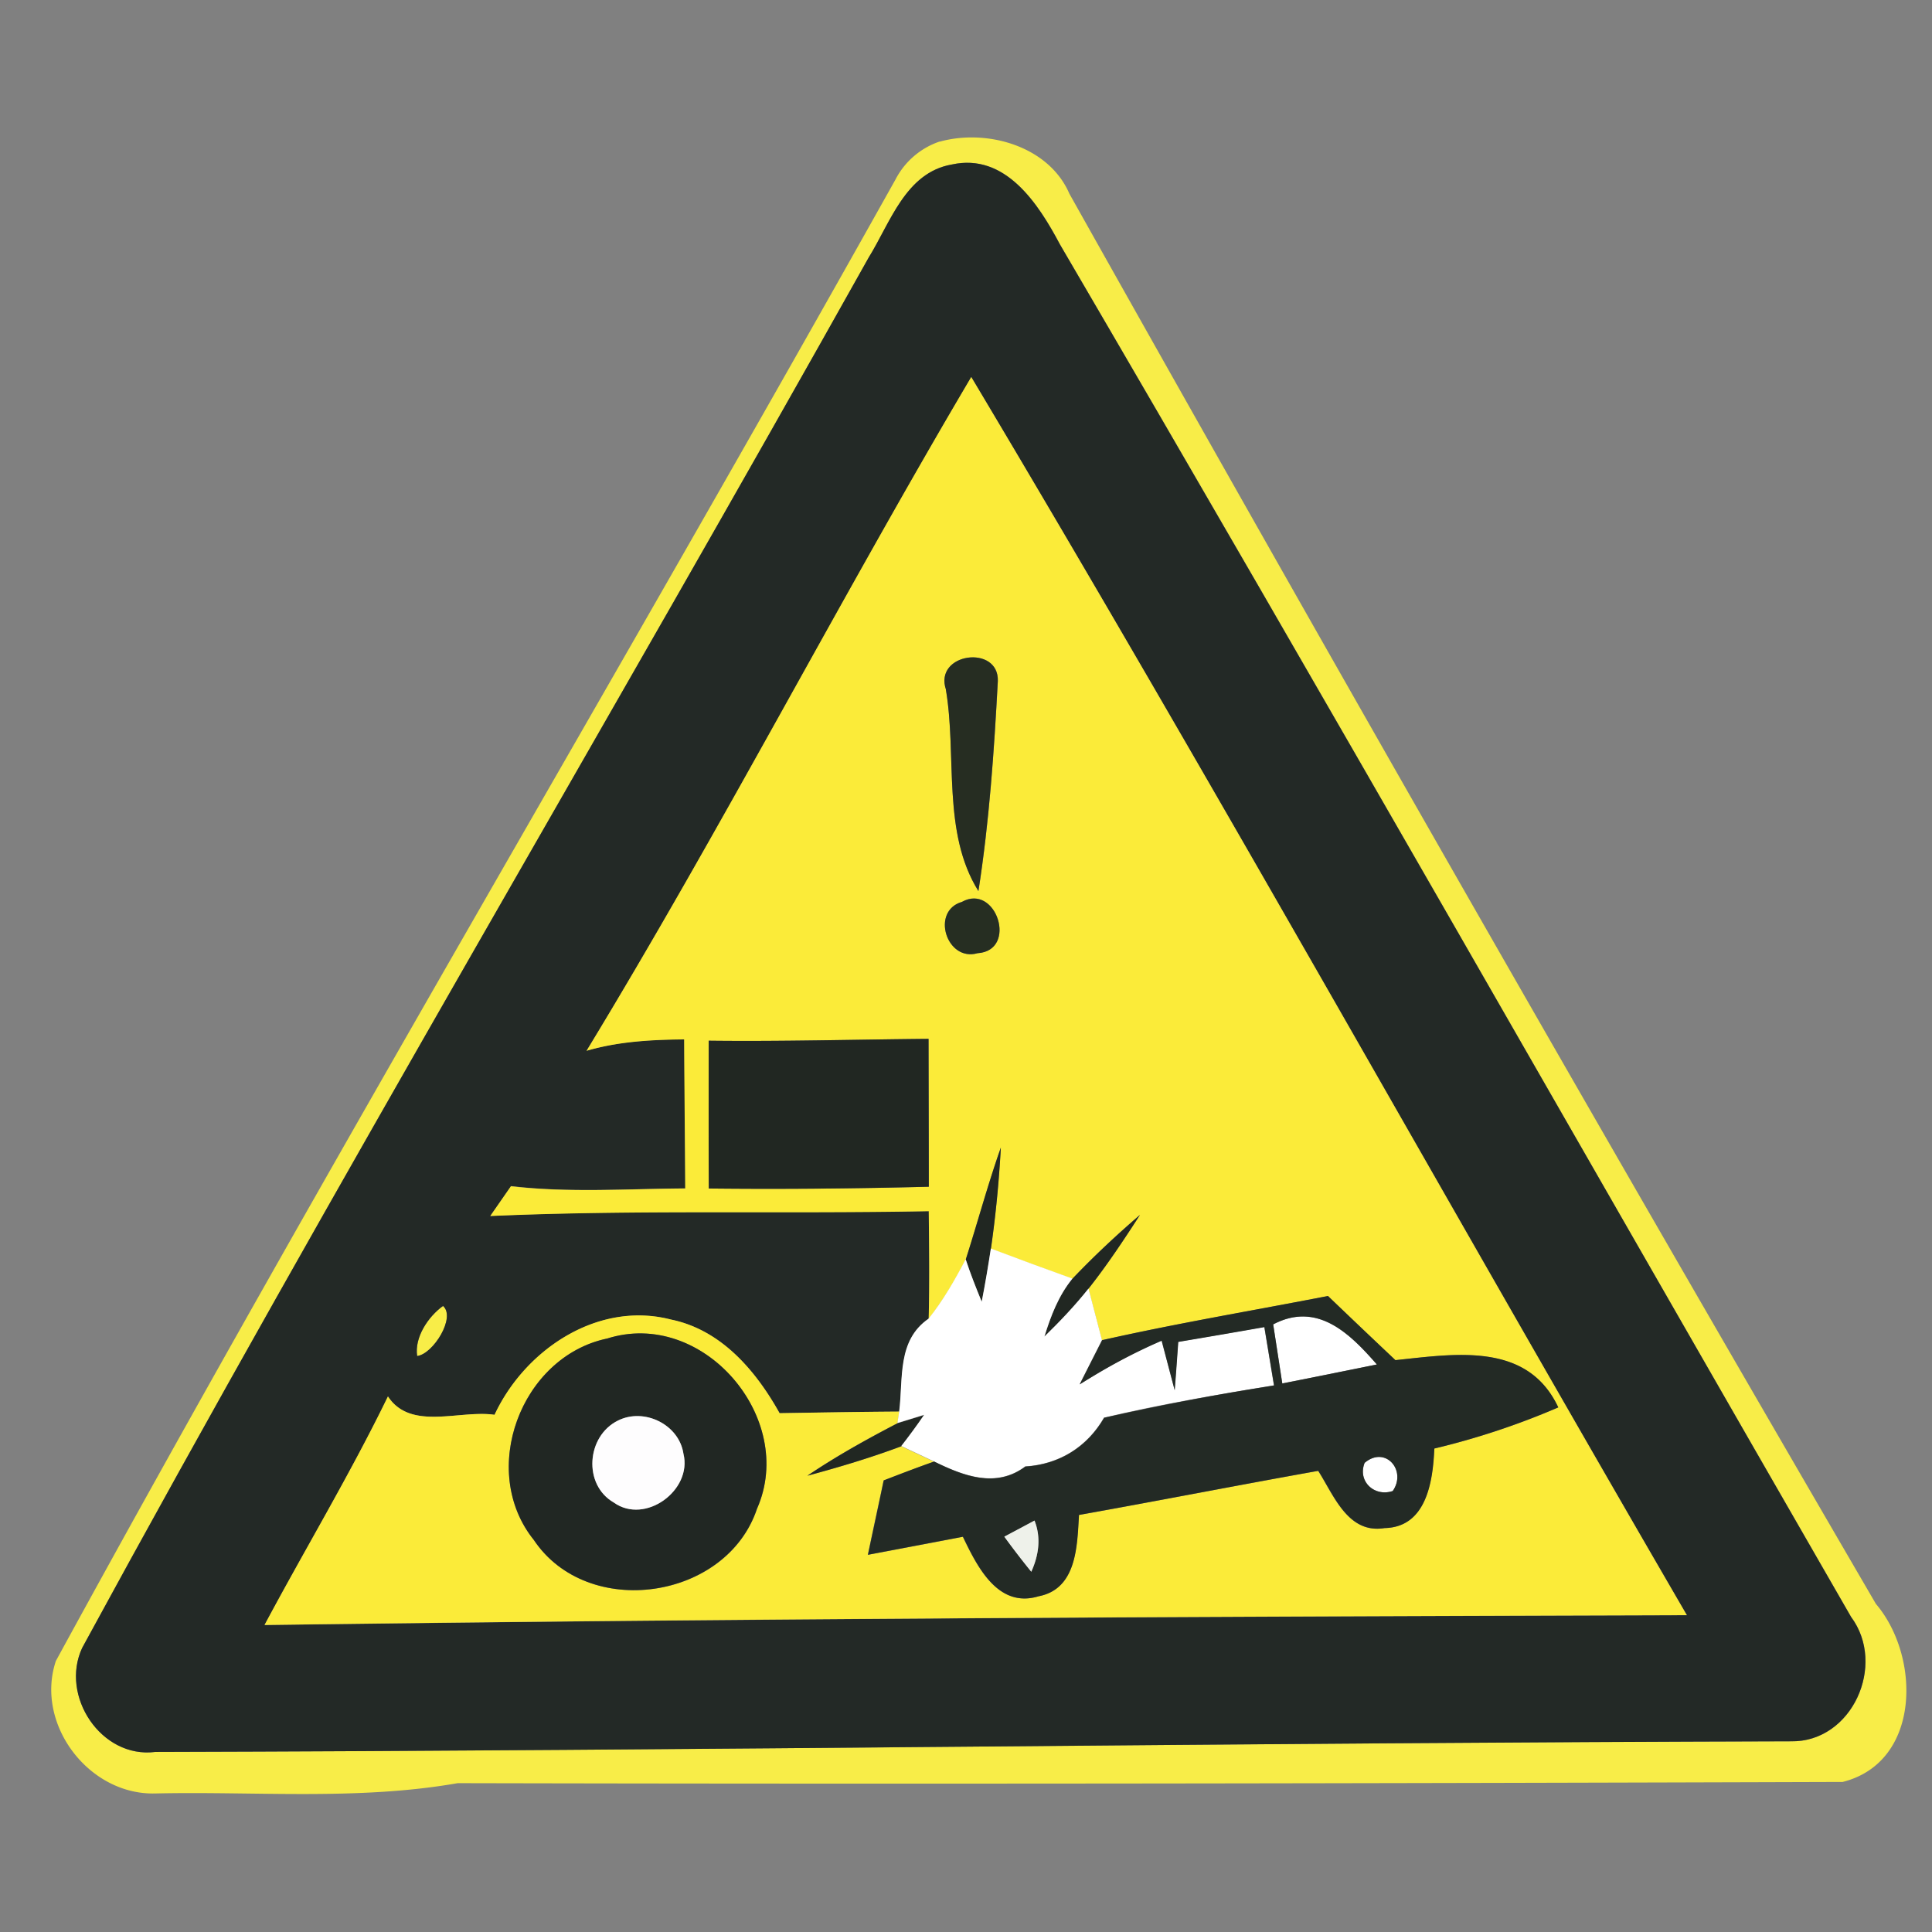 <svg xmlns="http://www.w3.org/2000/svg" width="24" height="24">
    <rect width="100%" height="100%" fill="#808080" stroke="none"/>
    <path fill="#f8ed48" d="M11.673 1.76c.586-.163 1.355.053 1.611.646a1262.393 1262.393 0 0 0 10.019 17.518c.557.652.563 1.966-.413 2.212-5.737.018-11.469.028-17.204.015-1.238.217-2.504.1-3.757.128-.825.023-1.497-.861-1.235-1.646C4.073 14.445 7.68 8.384 11.124 2.23a.965.965 0 0 1 .549-.472zm.149.284c-.572.1-.762.722-1.03 1.155-3.231 5.772-6.61 11.462-9.77 17.271-.279.596.234 1.379.907 1.293 6.773-.017 13.548-.115 20.321-.132.759.012 1.188-.95.746-1.544-3.275-5.684-6.517-11.387-9.828-17.05-.267-.503-.677-1.141-1.345-.993z"/>
    <path fill="#f8ed48" d="M5.503 16.223c.164.14-.12.597-.321.622-.035-.233.137-.489.321-.622z"/>
    <path fill="#232926" d="M11.822 2.044c.668-.148 1.078.49 1.345.993 3.311 5.663 6.554 11.366 9.828 17.05.442.594.013 1.556-.746 1.544-6.773.017-13.548.115-20.321.132-.672.085-1.186-.697-.907-1.293 3.16-5.809 6.539-11.5 9.77-17.271.269-.433.458-1.053 1.03-1.155zM7.287 13.052c.395-.116.805-.139 1.214-.142.003.617.011 1.235.013 1.852-.722.005-1.445.057-2.165-.028l-.257.37c1.815-.08 3.632-.026 5.447-.06.005.446.011.893-.001 1.34-.393.271-.316.74-.366 1.152-.497.003-.992.012-1.487.02-.295-.529-.725-1.035-1.348-1.163-.909-.236-1.815.373-2.193 1.183-.435-.065-1.039.203-1.324-.228-.47.967-1.027 1.891-1.533 2.839 5.889-.08 11.779-.105 17.668-.122-2.976-5.12-5.853-10.296-8.889-15.38-1.633 2.765-3.108 5.623-4.778 8.368zm-1.784 3.171c-.184.133-.356.389-.321.622.2-.025.484-.483.321-.622z"/>
    <path fill="#fbeb39" d="M7.287 13.052c1.669-2.745 3.144-5.603 4.778-8.368 3.036 5.085 5.913 10.26 8.889 15.38-5.889.017-11.779.042-17.668.122.507-.949 1.063-1.872 1.533-2.839.284.432.89.164 1.324.228.378-.81 1.284-1.419 2.193-1.183.623.128 1.053.634 1.348 1.163.495-.008.99-.017 1.487-.02l-.022.145c-.384.199-.762.41-1.12.652.393-.106.785-.222 1.167-.366l.406.191c-.211.074-.419.154-.626.234-.065.308-.132.615-.196.924.395-.074.788-.148 1.18-.224.179.37.435.892.941.739.477-.092.478-.629.501-1.01.992-.177 1.98-.371 2.972-.548.196.307.37.786.824.711.523-.011.601-.584.618-.988a9.425 9.425 0 0 0 1.54-.511c-.384-.819-1.28-.665-2.023-.587-.281-.265-.56-.532-.838-.797-.936.182-1.877.34-2.807.549l-.167-.64c.23-.292.437-.604.639-.916a11.22 11.22 0 0 0-.839.793 87.238 87.238 0 0 1-1.012-.373c.06-.416.1-.836.123-1.255-.162.459-.288.928-.436 1.391a4.71 4.71 0 0 1-.46.737c.012-.446.006-.893.001-1.34-1.815.035-3.632-.02-5.447.06l.257-.37c.72.084 1.444.032 2.165.028-.003-.618-.011-1.236-.013-1.852-.409.004-.82.026-1.214.142zm4.464-4.485c.139.824-.051 1.775.404 2.502.134-.862.194-1.736.241-2.608.015-.458-.797-.352-.644.106zm.198 2.637c-.39.114-.191.748.194.637.506-.032.233-.876-.194-.637zm-3.146 1.724c0 .612-.001 1.224.001 1.836a73.26 73.26 0 0 0 2.733-.022l-.003-1.837c-.911.008-1.821.034-2.732.023zM7.535 16.63c-1.067.228-1.593 1.642-.904 2.5.669.999 2.395.748 2.773-.388.497-1.124-.676-2.497-1.869-2.111z"/>
    <path fill="#262d22" d="M11.751 8.567c-.154-.458.66-.564.644-.106-.046.871-.106 1.746-.241 2.608-.454-.726-.265-1.678-.404-2.502z"/>
    <path fill="#262e22" d="M11.949 11.204c.427-.238.7.605.194.637-.385.11-.584-.524-.194-.637z"/>
    <path fill="#212722" d="M8.803 12.928c.91.011 1.82-.015 2.732-.023.001.612.003 1.224.003 1.837-.911.023-1.821.032-2.733.022-.003-.612-.001-1.224-.001-1.836zM11.997 15.646c.148-.463.274-.932.436-1.391-.023.42-.063.839-.123 1.255-.034.222-.071.444-.114.663a7.795 7.795 0 0 1-.199-.527zM13.323 15.884c.265-.279.547-.541.839-.793-.202.313-.409.625-.639.916a6.58 6.58 0 0 1-.548.596c.079-.256.176-.511.348-.72zM11.149 17.68l.332-.102a8.961 8.961 0 0 1-.284.388c-.383.143-.774.26-1.167.366.358-.242.736-.452 1.12-.652z"/>
    <path fill="#fff" d="M12.31 15.51c.338.127.674.252 1.012.373-.172.21-.269.464-.348.72.193-.188.38-.384.548-.596l.167.64-.278.549c.328-.2.66-.397 1.018-.543l.162.615.044-.6c.356-.06.714-.12 1.07-.184l.12.725c-.708.116-1.413.236-2.111.401-.21.364-.557.58-.978.606-.366.274-.769.116-1.134-.062l-.406-.191c.099-.127.194-.256.284-.388l-.332.102.022-.145c.051-.412-.028-.881.366-1.152.18-.228.326-.48.46-.737.058.179.128.353.199.527.043-.22.08-.441.114-.663zM15.816 16.452c.547-.287.95.11 1.288.498-.392.079-.783.159-1.175.236l-.113-.734zM16.952 18.172c.259-.217.526.096.349.35-.228.076-.44-.12-.349-.35z"/>
    <path fill="#232a25" d="M13.69 16.648c.93-.21 1.871-.367 2.807-.549.278.267.557.532.838.797.743-.077 1.639-.231 2.023.587a9.393 9.393 0 0 1-1.54.511c-.017.404-.096.978-.618.988-.454.075-.628-.404-.824-.711-.992.177-1.98.371-2.972.548-.023.38-.025.918-.501 1.01-.507.154-.763-.369-.941-.739l-1.18.224c.065-.308.132-.615.196-.924.207-.08.415-.16.626-.234.364.179.768.336 1.134.062.42-.026.768-.242.978-.606a32.17 32.17 0 0 1 2.111-.401l-.12-.725c-.356.063-.714.124-1.07.184-.014.2-.028.399-.044.6l-.162-.615a7.258 7.258 0 0 0-1.018.543c.092-.184.185-.366.278-.549zm2.126-.196l.113.734c.392-.077.783-.157 1.175-.236-.338-.388-.74-.785-1.288-.498zm1.136 1.72c-.091.23.122.427.349.35.177-.255-.091-.568-.349-.35zm-4.476.917c.108.148.22.292.335.436.093-.205.124-.423.04-.636-.093.051-.281.15-.375.2z"/>
    <path fill="#212723" d="M7.535 16.63c1.194-.385 2.366.987 1.869 2.111-.379 1.135-2.104 1.388-2.773.388-.689-.857-.163-2.27.904-2.5zm.141 1.017c-.39.193-.436.796-.051 1.018.389.279.978-.153.865-.606-.054-.364-.489-.575-.814-.412z"/>
    <path fill="#fefdfe" d="M7.676 17.647c.326-.164.76.048.814.412.113.454-.476.885-.865.606-.385-.221-.34-.825.051-1.018z"/>
    <path fill="#eef1ea" d="M12.476 19.089l.375-.2c.084.213.053.43-.04.636a10.08 10.08 0 0 1-.335-.436z"/>
</svg>
